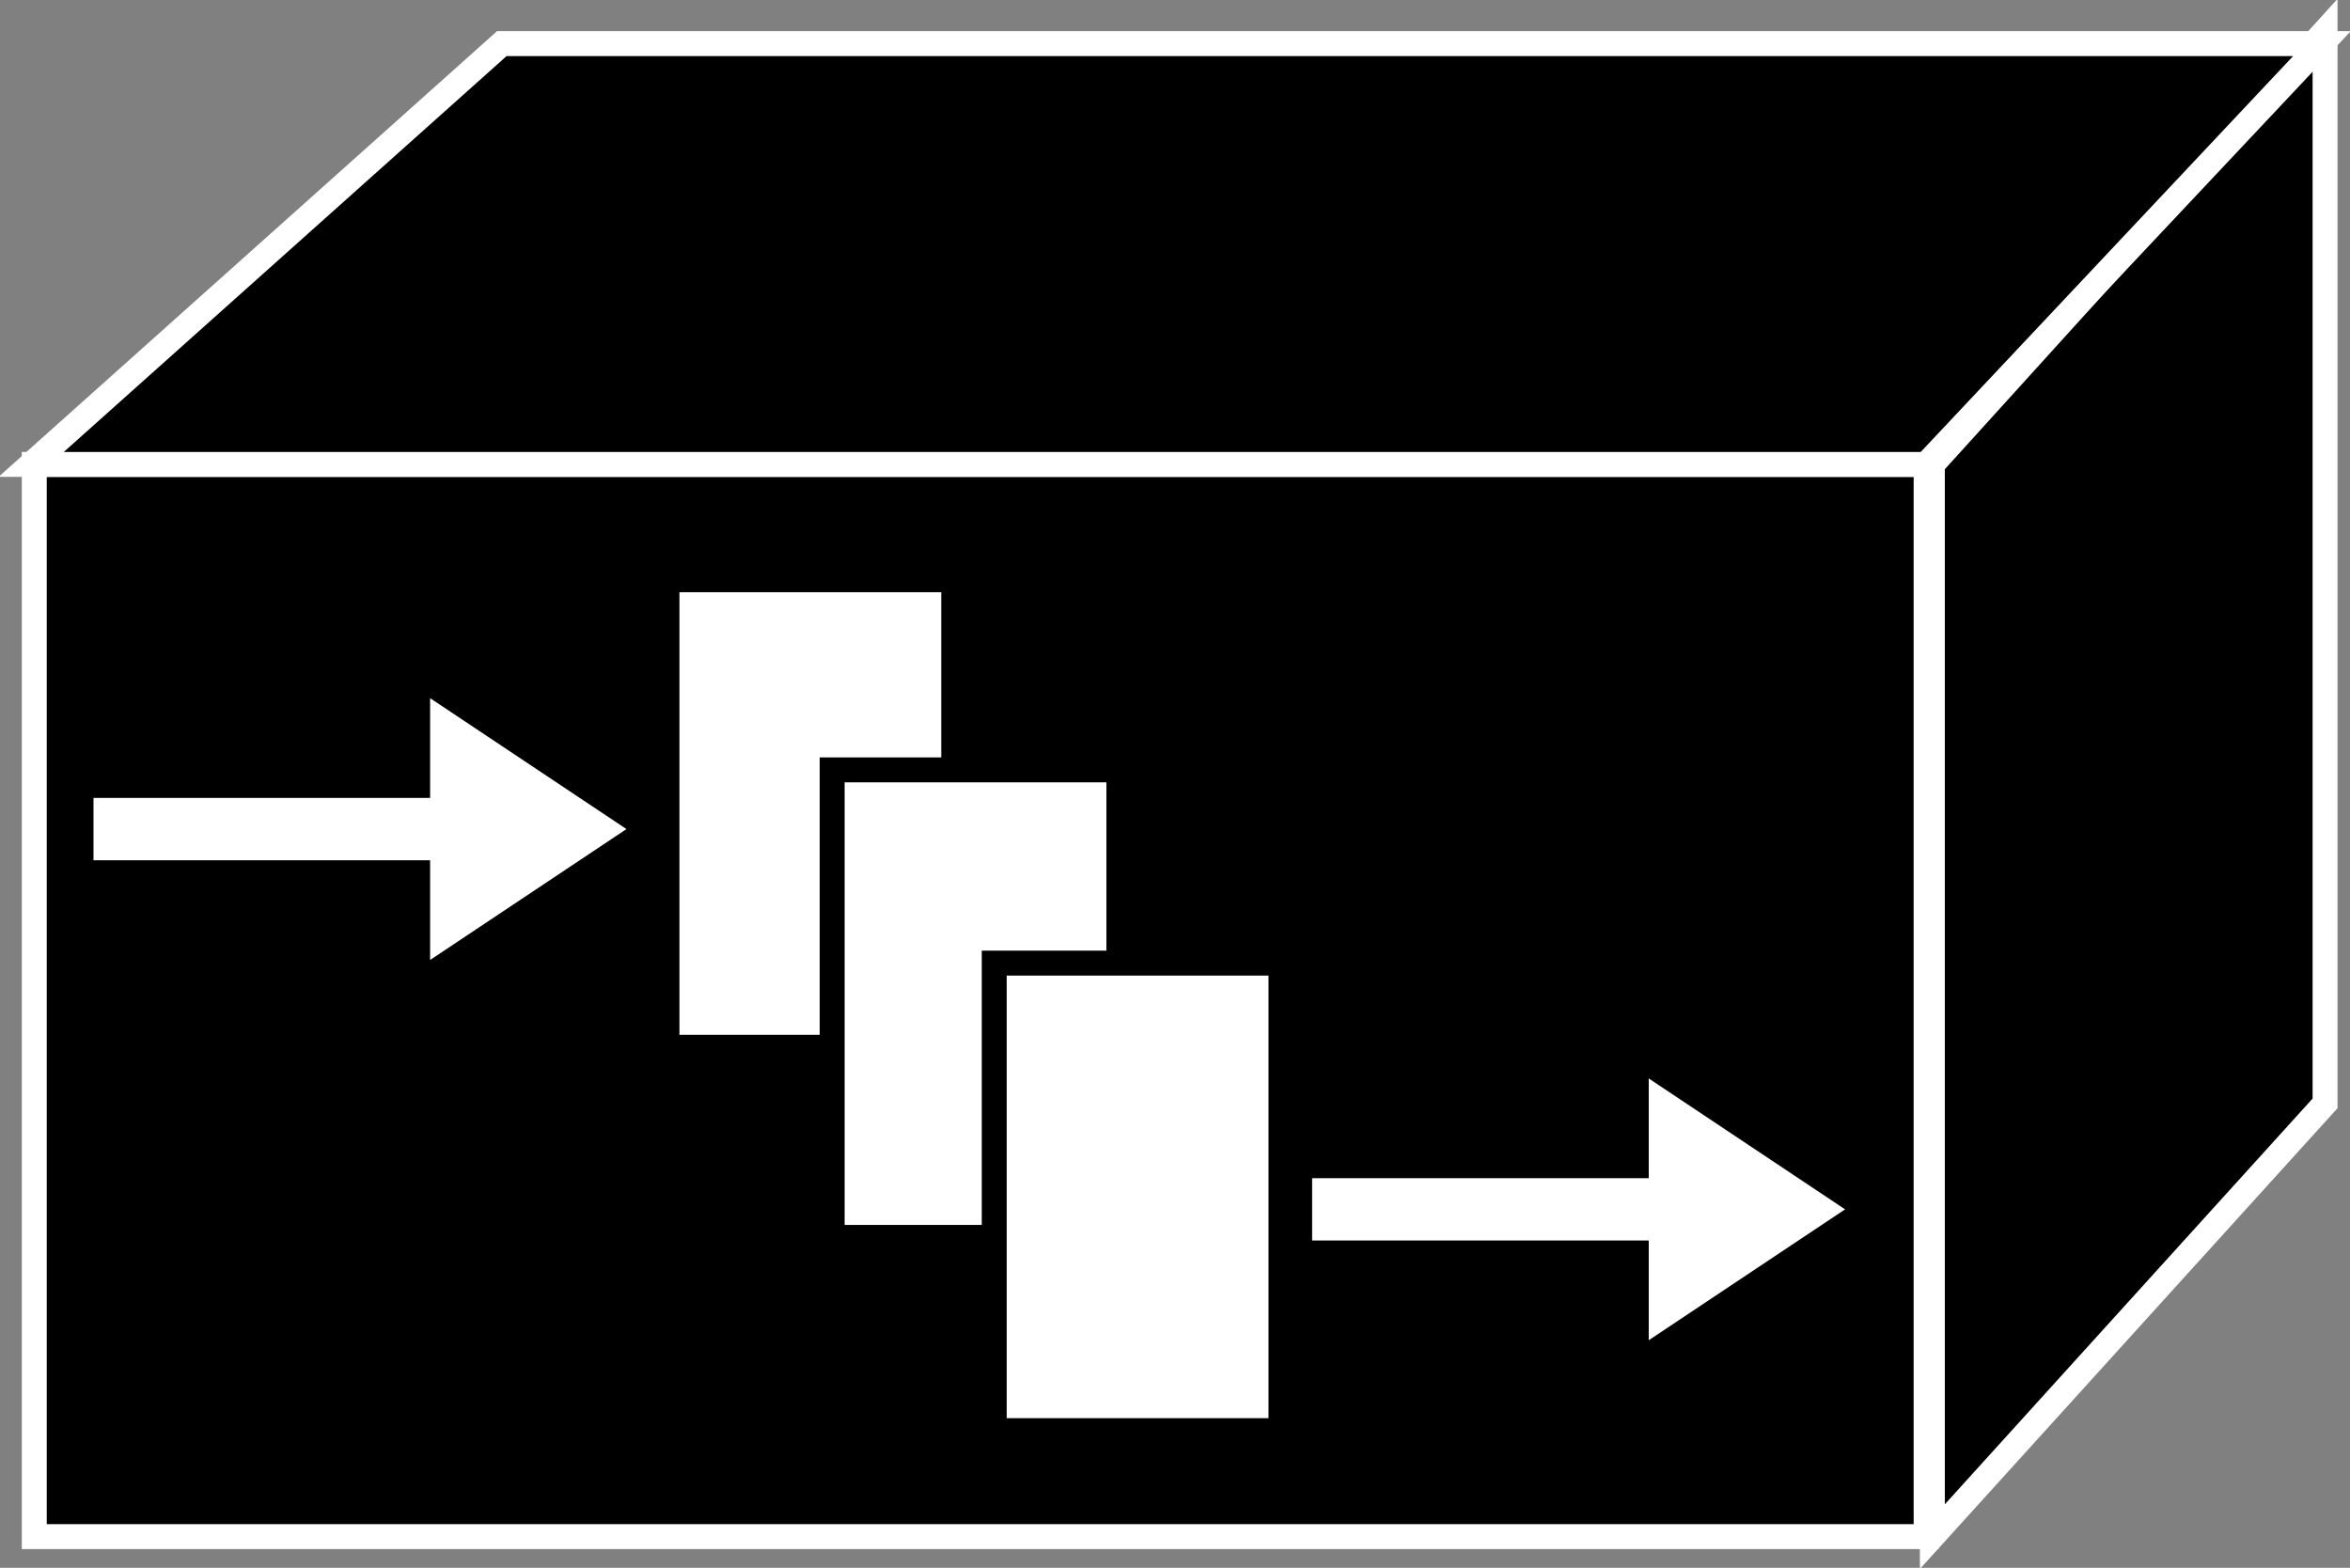 <?xml version="1.0" encoding="utf-8"?>
<!-- Generator: Adobe Illustrator 20.1.0, SVG Export Plug-In . SVG Version: 6.00 Build 0)  -->
<svg version="1.1" id="Layer_1" xmlns="http://www.w3.org/2000/svg" xmlns:xlink="http://www.w3.org/1999/xlink" x="0px" y="0px"
	 viewBox="0 0 75.4 50.3" style="enable-background:new 0 0 75.4 50.3;" xml:space="preserve">
<rect x="0" y="0" width="75.4" height="50.3" fill="#808080" stroke="none"/>
<style type="text/css">
	.st0{fill:#000000;stroke:#FFFFFF;stroke-width:0.8;}
	.st1{fill:#FFFFFF;}
	.st2{fill:#FFFFFF;stroke:#000000;stroke-width:0.8;}
</style>
<g>
	<rect x="1.1" y="14.9" class="st0" width="60.7" height="34.4"/>
	<polygon class="st0" points="62,49.3 62,14.9 74.6,1 74.6,35.4 	"/>
	<polygon class="st0" points="61.8,14.9 1,14.9 16.1,1.4 74.5,1.4 	"/>
	<g>
		<polygon class="st1" points="13.8,27.6 3,27.6 3,25.6 13.8,25.6 13.8,22.4 20.1,26.6 13.8,30.8 		"/>
	</g>
	<g>
		<polygon class="st1" points="52.9,39.8 42.1,39.8 42.1,37.8 52.9,37.8 52.9,34.6 59.2,38.8 52.9,43 		"/>
	</g>
	<rect x="21.4" y="18.6" class="st2" width="9.2" height="15"/>
	<rect x="26.7" y="24.7" class="st2" width="9.2" height="15"/>
	<rect x="31.9" y="30.9" class="st2" width="9.2" height="15"/>
</g>
</svg>

